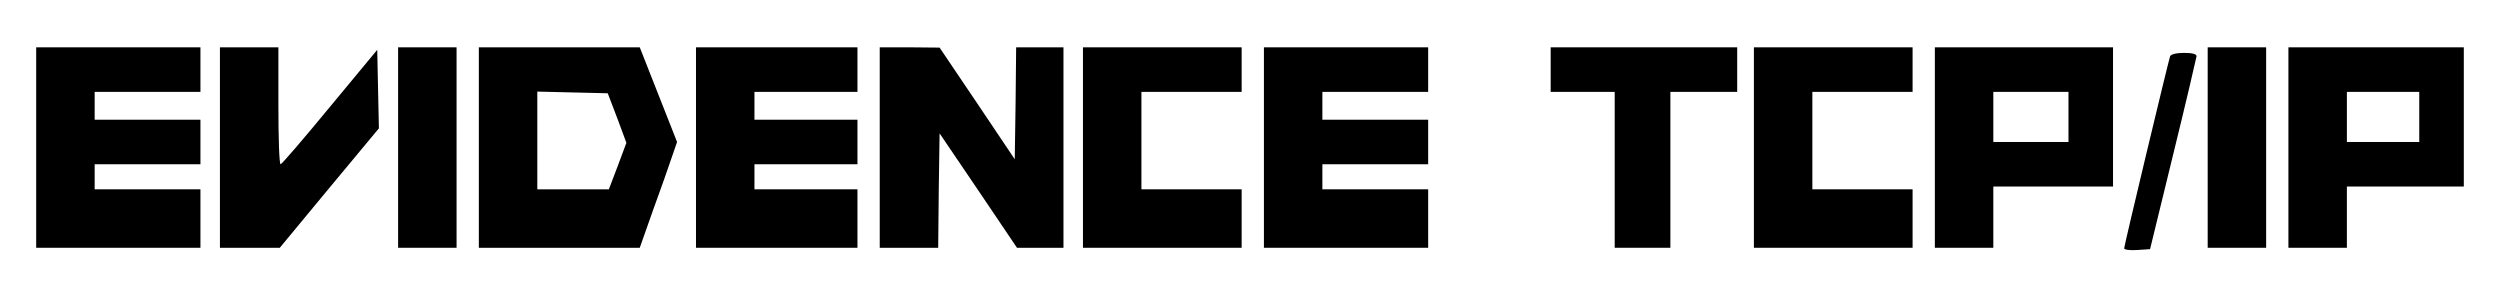 <?xml version="1.0" standalone="no"?>
<!DOCTYPE svg PUBLIC "-//W3C//DTD SVG 20010904//EN"
 "http://www.w3.org/TR/2001/REC-SVG-20010904/DTD/svg10.dtd">
<svg version="1.0" xmlns="http://www.w3.org/2000/svg"
 width="898pt" height="105pt" viewBox="0 0 898 105"
 preserveAspectRatio="xMidYMid meet">

<g transform="translate(0,105) scale(0.1,-0.1)"
fill="#000000" stroke="none">
<path d="M130 520 l0 -360 295 0 295 0 0 105 0 105 -190 0 -190 0 0 45 0 45
190 0 190 0 0 80 0 80 -190 0 -190 0 0 50 0 50 190 0 190 0 0 80 0 80 -295 0
-295 0 0 -360z"/>
<path d="M790 520 l0 -360 108 0 107 0 178 215 178 214 -3 141 -3 141 -170
-205 c-93 -113 -173 -206 -177 -206 -5 0 -8 95 -8 210 l0 210 -105 0 -105 0 0
-360z"/>
<path d="M1430 520 l0 -360 105 0 105 0 0 360 0 360 -105 0 -105 0 0 -360z"/>
<path d="M1720 520 l0 -360 289 0 289 0 47 133 c26 72 57 158 67 189 l20 58
-67 170 -67 170 -289 0 -289 0 0 -360z m497 106 l33 -89 -31 -83 -32 -84 -128
0 -129 0 0 175 0 176 126 -3 127 -3 34 -89z"/>
<path d="M2500 520 l0 -360 290 0 290 0 0 105 0 105 -185 0 -185 0 0 45 0 45
185 0 185 0 0 80 0 80 -185 0 -185 0 0 50 0 50 185 0 185 0 0 80 0 80 -290 0
-290 0 0 -360z"/>
<path d="M3160 520 l0 -360 105 0 105 0 2 206 3 205 139 -205 139 -206 84 0
83 0 0 360 0 360 -85 0 -85 0 -2 -201 -3 -201 -135 201 -135 200 -107 1 -108
0 0 -360z"/>
<path d="M3890 520 l0 -360 285 0 285 0 0 105 0 105 -180 0 -180 0 0 175 0
175 180 0 180 0 0 80 0 80 -285 0 -285 0 0 -360z"/>
<path d="M4540 520 l0 -360 295 0 295 0 0 105 0 105 -190 0 -190 0 0 45 0 45
190 0 190 0 0 80 0 80 -190 0 -190 0 0 50 0 50 190 0 190 0 0 80 0 80 -295 0
-295 0 0 -360z"/>
<path d="M5570 800 l0 -80 115 0 115 0 0 -280 0 -280 100 0 100 0 0 280 0 280
120 0 120 0 0 80 0 80 -335 0 -335 0 0 -80z"/>
<path d="M6300 520 l0 -360 285 0 285 0 0 105 0 105 -180 0 -180 0 0 175 0
175 180 0 180 0 0 80 0 80 -285 0 -285 0 0 -360z"/>
<path d="M6950 520 l0 -360 105 0 105 0 0 110 0 110 215 0 215 0 0 250 0 250
-320 0 -320 0 0 -360z m480 110 l0 -90 -135 0 -135 0 0 90 0 90 135 0 135 0 0
-90z"/>
<path d="M7930 520 l0 -360 105 0 105 0 0 360 0 360 -105 0 -105 0 0 -360z"/>
<path d="M8220 520 l0 -360 105 0 105 0 0 110 0 110 210 0 210 0 0 250 0 250
-315 0 -315 0 0 -360z m470 110 l0 -90 -130 0 -130 0 0 90 0 90 130 0 130 0 0
-90z"/>
<path d="M7795 848 c-7 -21 -165 -680 -165 -690 0 -5 21 -8 47 -6 l46 3 83
340 c46 187 83 346 84 353 0 8 -15 12 -45 12 -28 0 -47 -5 -50 -12z"/>
</g>
</svg>
